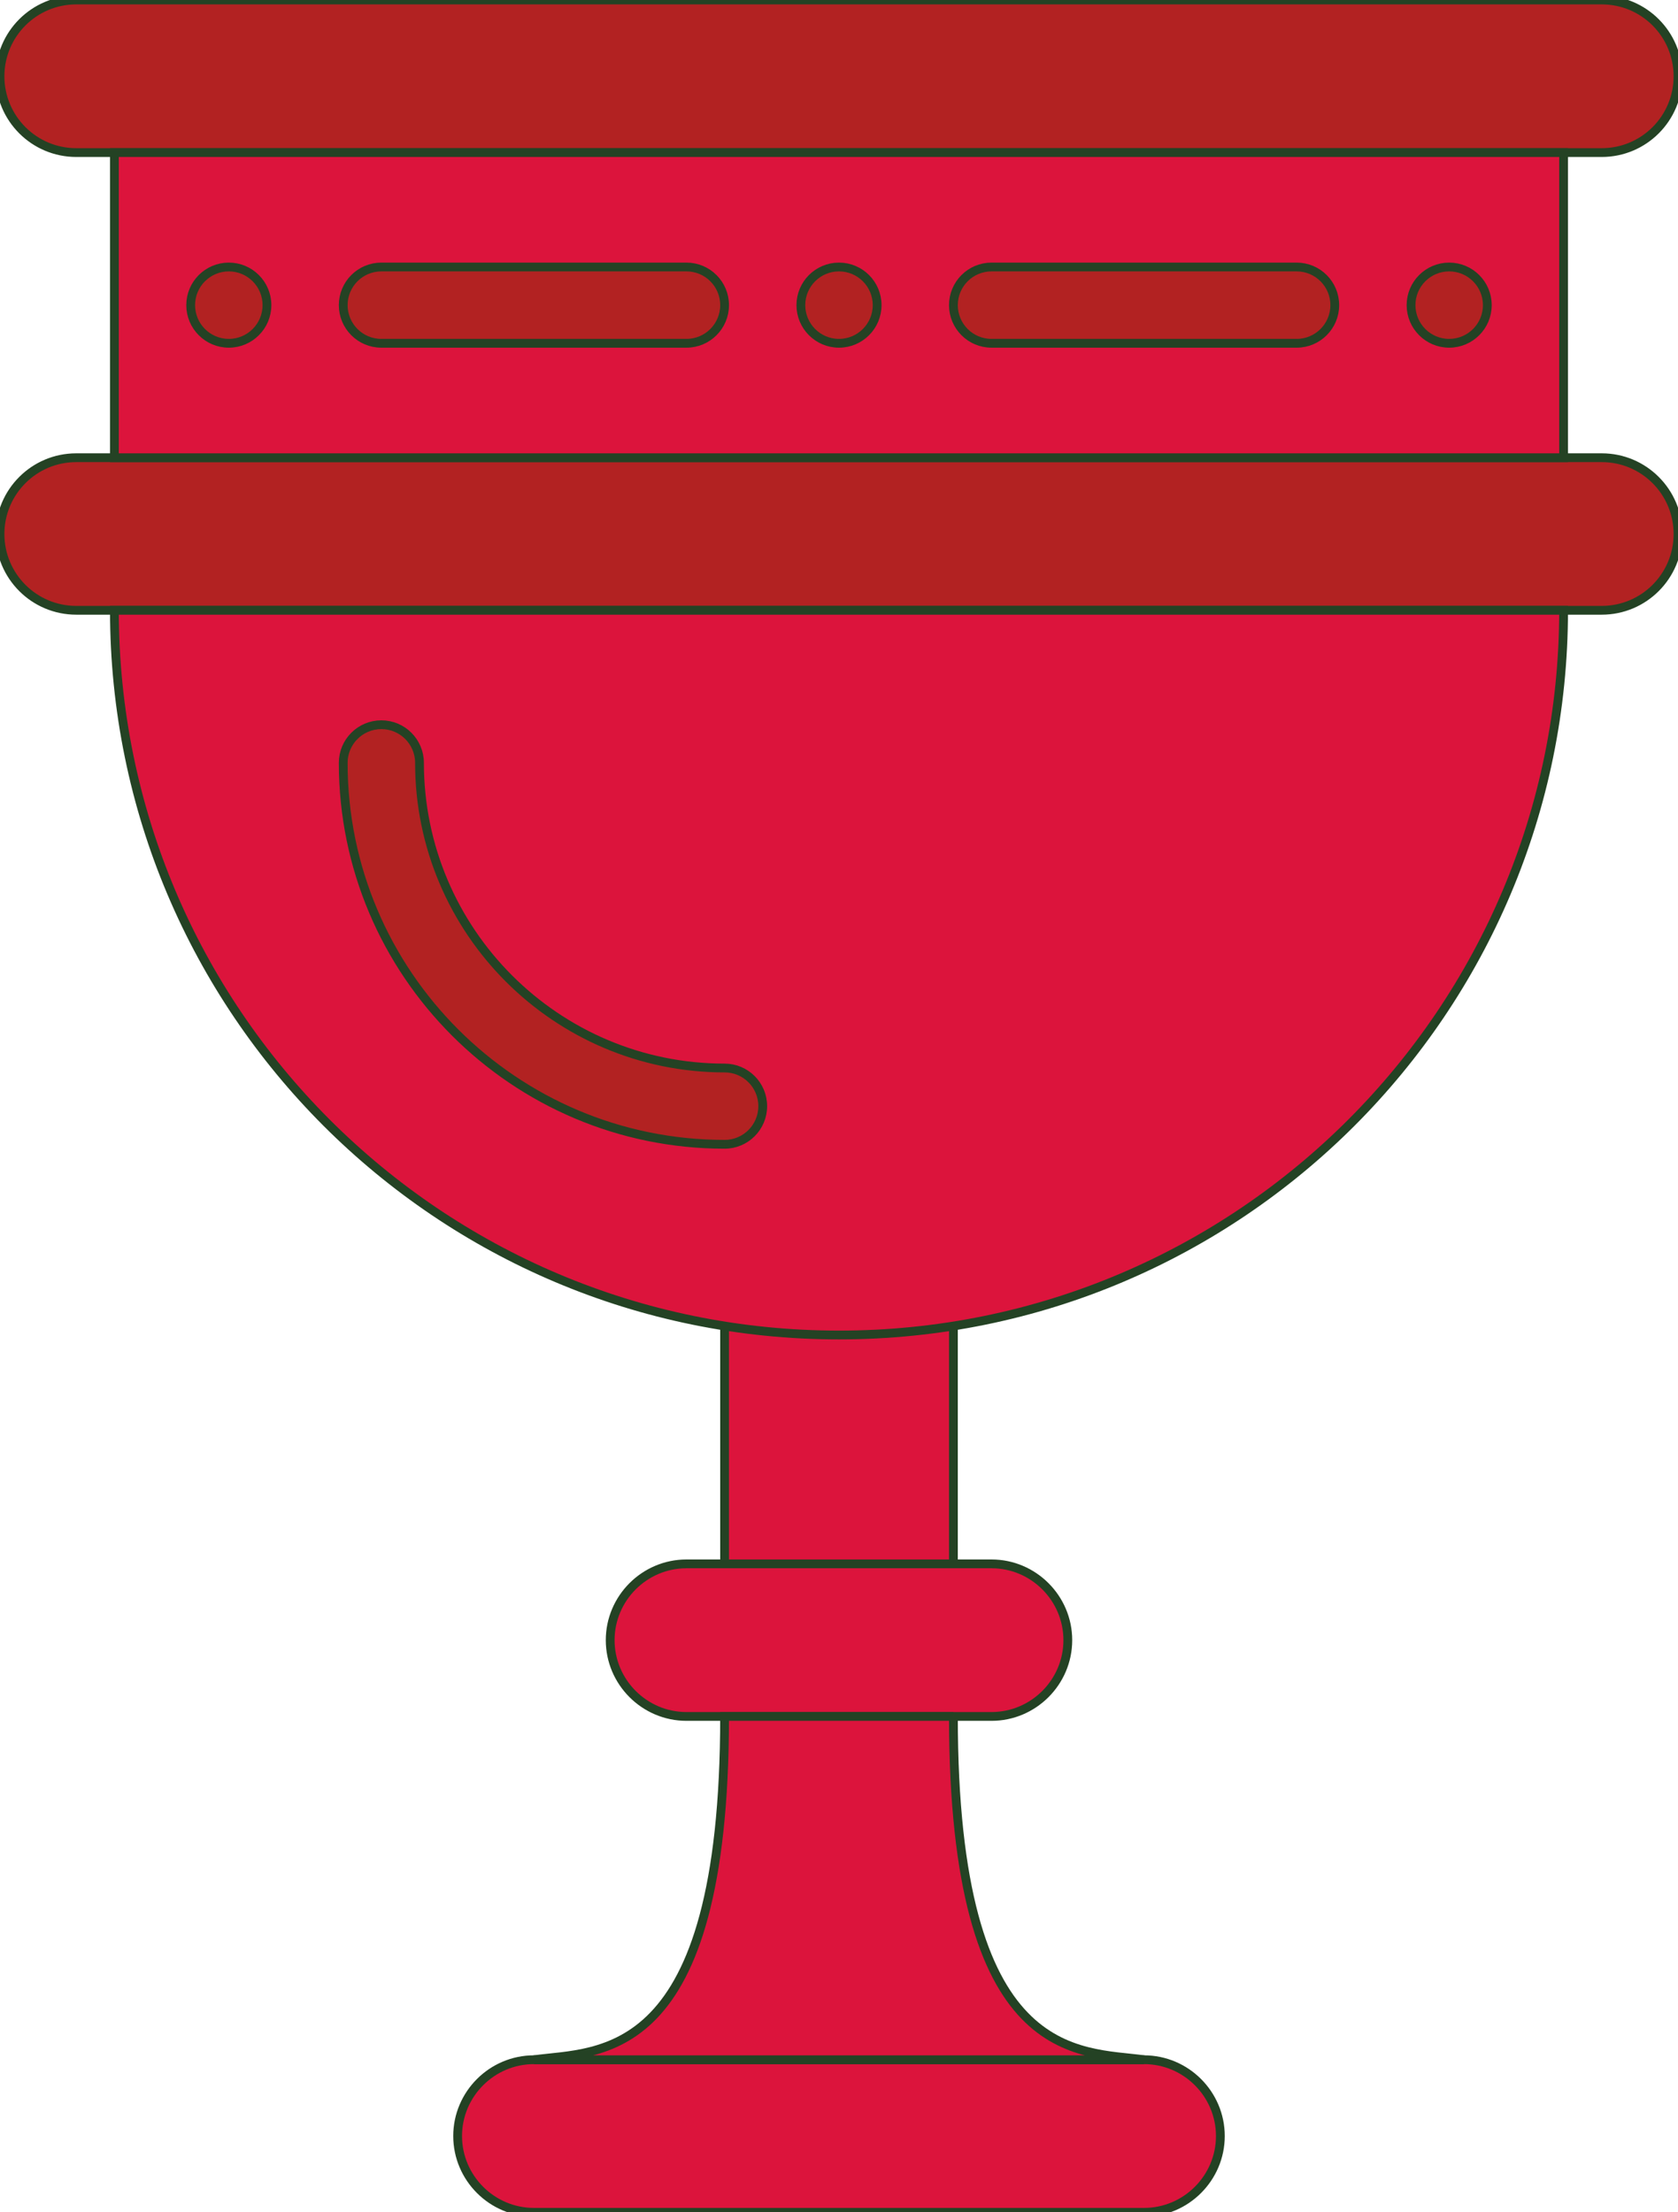 <?xml version="1.0" encoding="UTF-8" standalone="no"?>
<svg
   viewBox="60.746 0 381.83 503.322"
   width="606.896px"
   height="800px"
   preserveAspectRatio="none"
   version="1.1"
   id="svg12"
   sodipodi:docname="base_coppe.svg"
   inkscape:version="1.3.2 (091e20ef0f, 2023-11-25)"
   xmlns:inkscape="http://www.inkscape.org/namespaces/inkscape"
   xmlns:sodipodi="http://sodipodi.sourceforge.net/DTD/sodipodi-0.dtd"
   xmlns="http://www.w3.org/2000/svg"
   xmlns:svg="http://www.w3.org/2000/svg">
  <defs
     id="defs12">
    <filter
       inkscape:collect="always"
       style="color-interpolation-filters:sRGB"
       id="filter12"
       x="-0.045"
       y="-0.134"
       width="1.089"
       height="1.268">
      <feGaussianBlur
         inkscape:collect="always"
         stdDeviation="0.553"
         id="feGaussianBlur12" />
    </filter>
  </defs>
  <sodipodi:namedview
     id="namedview12"
     pagecolor="#ffffff"
     bordercolor="#000000"
     borderopacity="0.25"
     inkscape:showpageshadow="2"
     inkscape:pageopacity="0.0"
     inkscape:pagecheckerboard="0"
     inkscape:deskcolor="#d1d1d1"
     inkscape:zoom="1.00625"
     inkscape:cx="303.10559"
     inkscape:cy="400"
     inkscape:window-width="1920"
     inkscape:window-height="1011"
     inkscape:window-x="0"
     inkscape:window-y="0"
     inkscape:window-maximized="1"
     inkscape:current-layer="svg12" />
  <g
     id="g1">
    <polygon
       style="fill:#dc143c;stroke:#244224;stroke-width:2px;stroke-opacity:1;filter:url(#filter12);fill-opacity:1"
       points="277.695,295.051 225.627,295.051 225.627,355.797 277.695,355.797 "
       id="polygon1" />
    <path
       style="fill:#b22222;stroke:#244224;stroke-width:2px;stroke-opacity:1;filter:url(#filter12)"
       d="M 425.22,34.712 H 78.102 C 68.513,34.712 60.746,26.945 60.746,17.356 60.746,7.767 68.513,0 78.102,0 H 425.22 c 9.589,0 17.356,7.767 17.356,17.356 0,9.589 -7.766,17.356 -17.356,17.356"
       id="path1" />
    <path
       style="fill:#b22222;stroke:#244224;stroke-width:2px;stroke-opacity:1;filter:url(#filter12)"
       d="M 425.22,138.847 H 78.102 c -9.589,0 -17.356,-7.767 -17.356,-17.356 0,-9.589 7.767,-17.356 17.356,-17.356 H 425.22 c 9.589,0 17.356,7.767 17.356,17.356 0,9.589 -7.766,17.356 -17.356,17.356"
       id="path2" />
    <polygon
       style="fill:#dc143c;stroke:#244224;stroke-width:2px;stroke-opacity:1;filter:url(#filter12);fill-opacity:1"
       points="416.542,34.712 86.78,34.712 86.78,104.136 416.542,104.136 "
       id="polygon2" />
    <g
       id="g7"
       style="stroke:#244224;stroke-opacity:1;filter:url(#filter12)">
      <path
         style="fill:#b22222;stroke:#244224;stroke-width:2px;stroke-opacity:1"
         d="m 216.949,78.102 h -69.424 c -4.799,0 -8.678,-3.888 -8.678,-8.678 0,-4.79 3.879,-8.678 8.678,-8.678 h 69.424 c 4.799,0 8.678,3.888 8.678,8.678 0,4.79 -3.879,8.678 -8.678,8.678"
         id="path3" />
      <path
         style="fill:#b22222;stroke:#244224;stroke-width:2px;stroke-opacity:1"
         d="m 355.797,78.102 h -69.424 c -4.799,0 -8.678,-3.888 -8.678,-8.678 0,-4.79 3.879,-8.678 8.678,-8.678 h 69.424 c 4.799,0 8.678,3.888 8.678,8.678 0,4.79 -3.879,8.678 -8.678,8.678"
         id="path4" />
      <path
         style="fill:#b22222;stroke:#244224;stroke-width:2px;stroke-opacity:1"
         d="m 260.339,69.424 c 0,4.79 -3.888,8.678 -8.678,8.678 -4.79,0 -8.678,-3.888 -8.678,-8.678 0,-4.79 3.888,-8.678 8.678,-8.678 4.79,0 8.678,3.887 8.678,8.678"
         id="path5" />
      <path
         style="fill:#b22222;stroke:#244224;stroke-width:2px;stroke-opacity:1"
         d="m 399.186,69.424 c 0,4.79 -3.888,8.678 -8.678,8.678 -4.79,0 -8.678,-3.888 -8.678,-8.678 0,-4.79 3.888,-8.678 8.678,-8.678 4.79,0 8.678,3.887 8.678,8.678"
         id="path6" />
      <path
         style="fill:#b22222;stroke:#244224;stroke-width:2px;stroke-opacity:1"
         d="m 104.136,69.424 c 0,-4.79 3.888,-8.678 8.678,-8.678 4.79,0 8.678,3.888 8.678,8.678 0,4.79 -3.888,8.678 -8.678,8.678 -4.79,0 -8.678,-3.888 -8.678,-8.678"
         id="path7" />
    </g>
    <path
       style="fill:#dc143c;stroke:#244224;stroke-width:2px;stroke-opacity:1;filter:url(#filter12);fill-opacity:1"
       d="m 86.78,138.847 c 0,91.058 73.823,164.881 164.881,164.881 91.058,0 164.881,-73.823 164.881,-164.881 z"
       id="path8" />
    <path
       style="fill:#dc143c;stroke:#244224;stroke-width:2px;stroke-opacity:1;filter:url(#filter12);fill-opacity:1"
       d="m 286.373,390.508 h -69.424 c -9.546,0 -17.356,-7.81 -17.356,-17.356 0,-9.546 7.81,-17.356 17.356,-17.356 h 69.424 c 9.546,0 17.356,7.81 17.356,17.356 0,9.546 -7.81,17.356 -17.356,17.356"
       id="path9" />
    <path
       style="fill:#dc143c;stroke:#244224;stroke-width:2px;stroke-opacity:1;filter:url(#filter12);fill-opacity:1"
       d="M 321.085,503.322 H 182.237 c -9.546,0 -17.356,-7.81 -17.356,-17.356 0,-9.546 7.81,-17.356 17.356,-17.356 h 138.847 c 9.546,0 17.356,7.81 17.356,17.356 10e-4,9.546 -7.809,17.356 -17.355,17.356"
       id="path10" />
    <path
       style="fill:#dc143c;stroke:#244224;stroke-width:2px;stroke-opacity:1;filter:url(#filter12);fill-opacity:1"
       d="m 277.695,390.508 h -52.068 c 0,79.36 -28.681,76.071 -43.39,78.102 h 138.847 c -14.708,-2.03 -43.389,1.258 -43.389,-78.102"
       id="path11" />
    <path
       style="fill:#b22222;stroke:#244224;stroke-width:2px;stroke-opacity:1;filter:url(#filter12)"
       d="m 225.627,260.339 c -47.85,0 -86.78,-38.929 -86.78,-86.78 0,-4.79 3.879,-8.678 8.678,-8.678 4.799,0 8.678,3.888 8.678,8.678 0,38.279 31.145,69.424 69.424,69.424 4.799,0 8.678,3.888 8.678,8.678 0,4.79 -3.879,8.678 -8.678,8.678"
       id="path12" />
  </g>
</svg>
